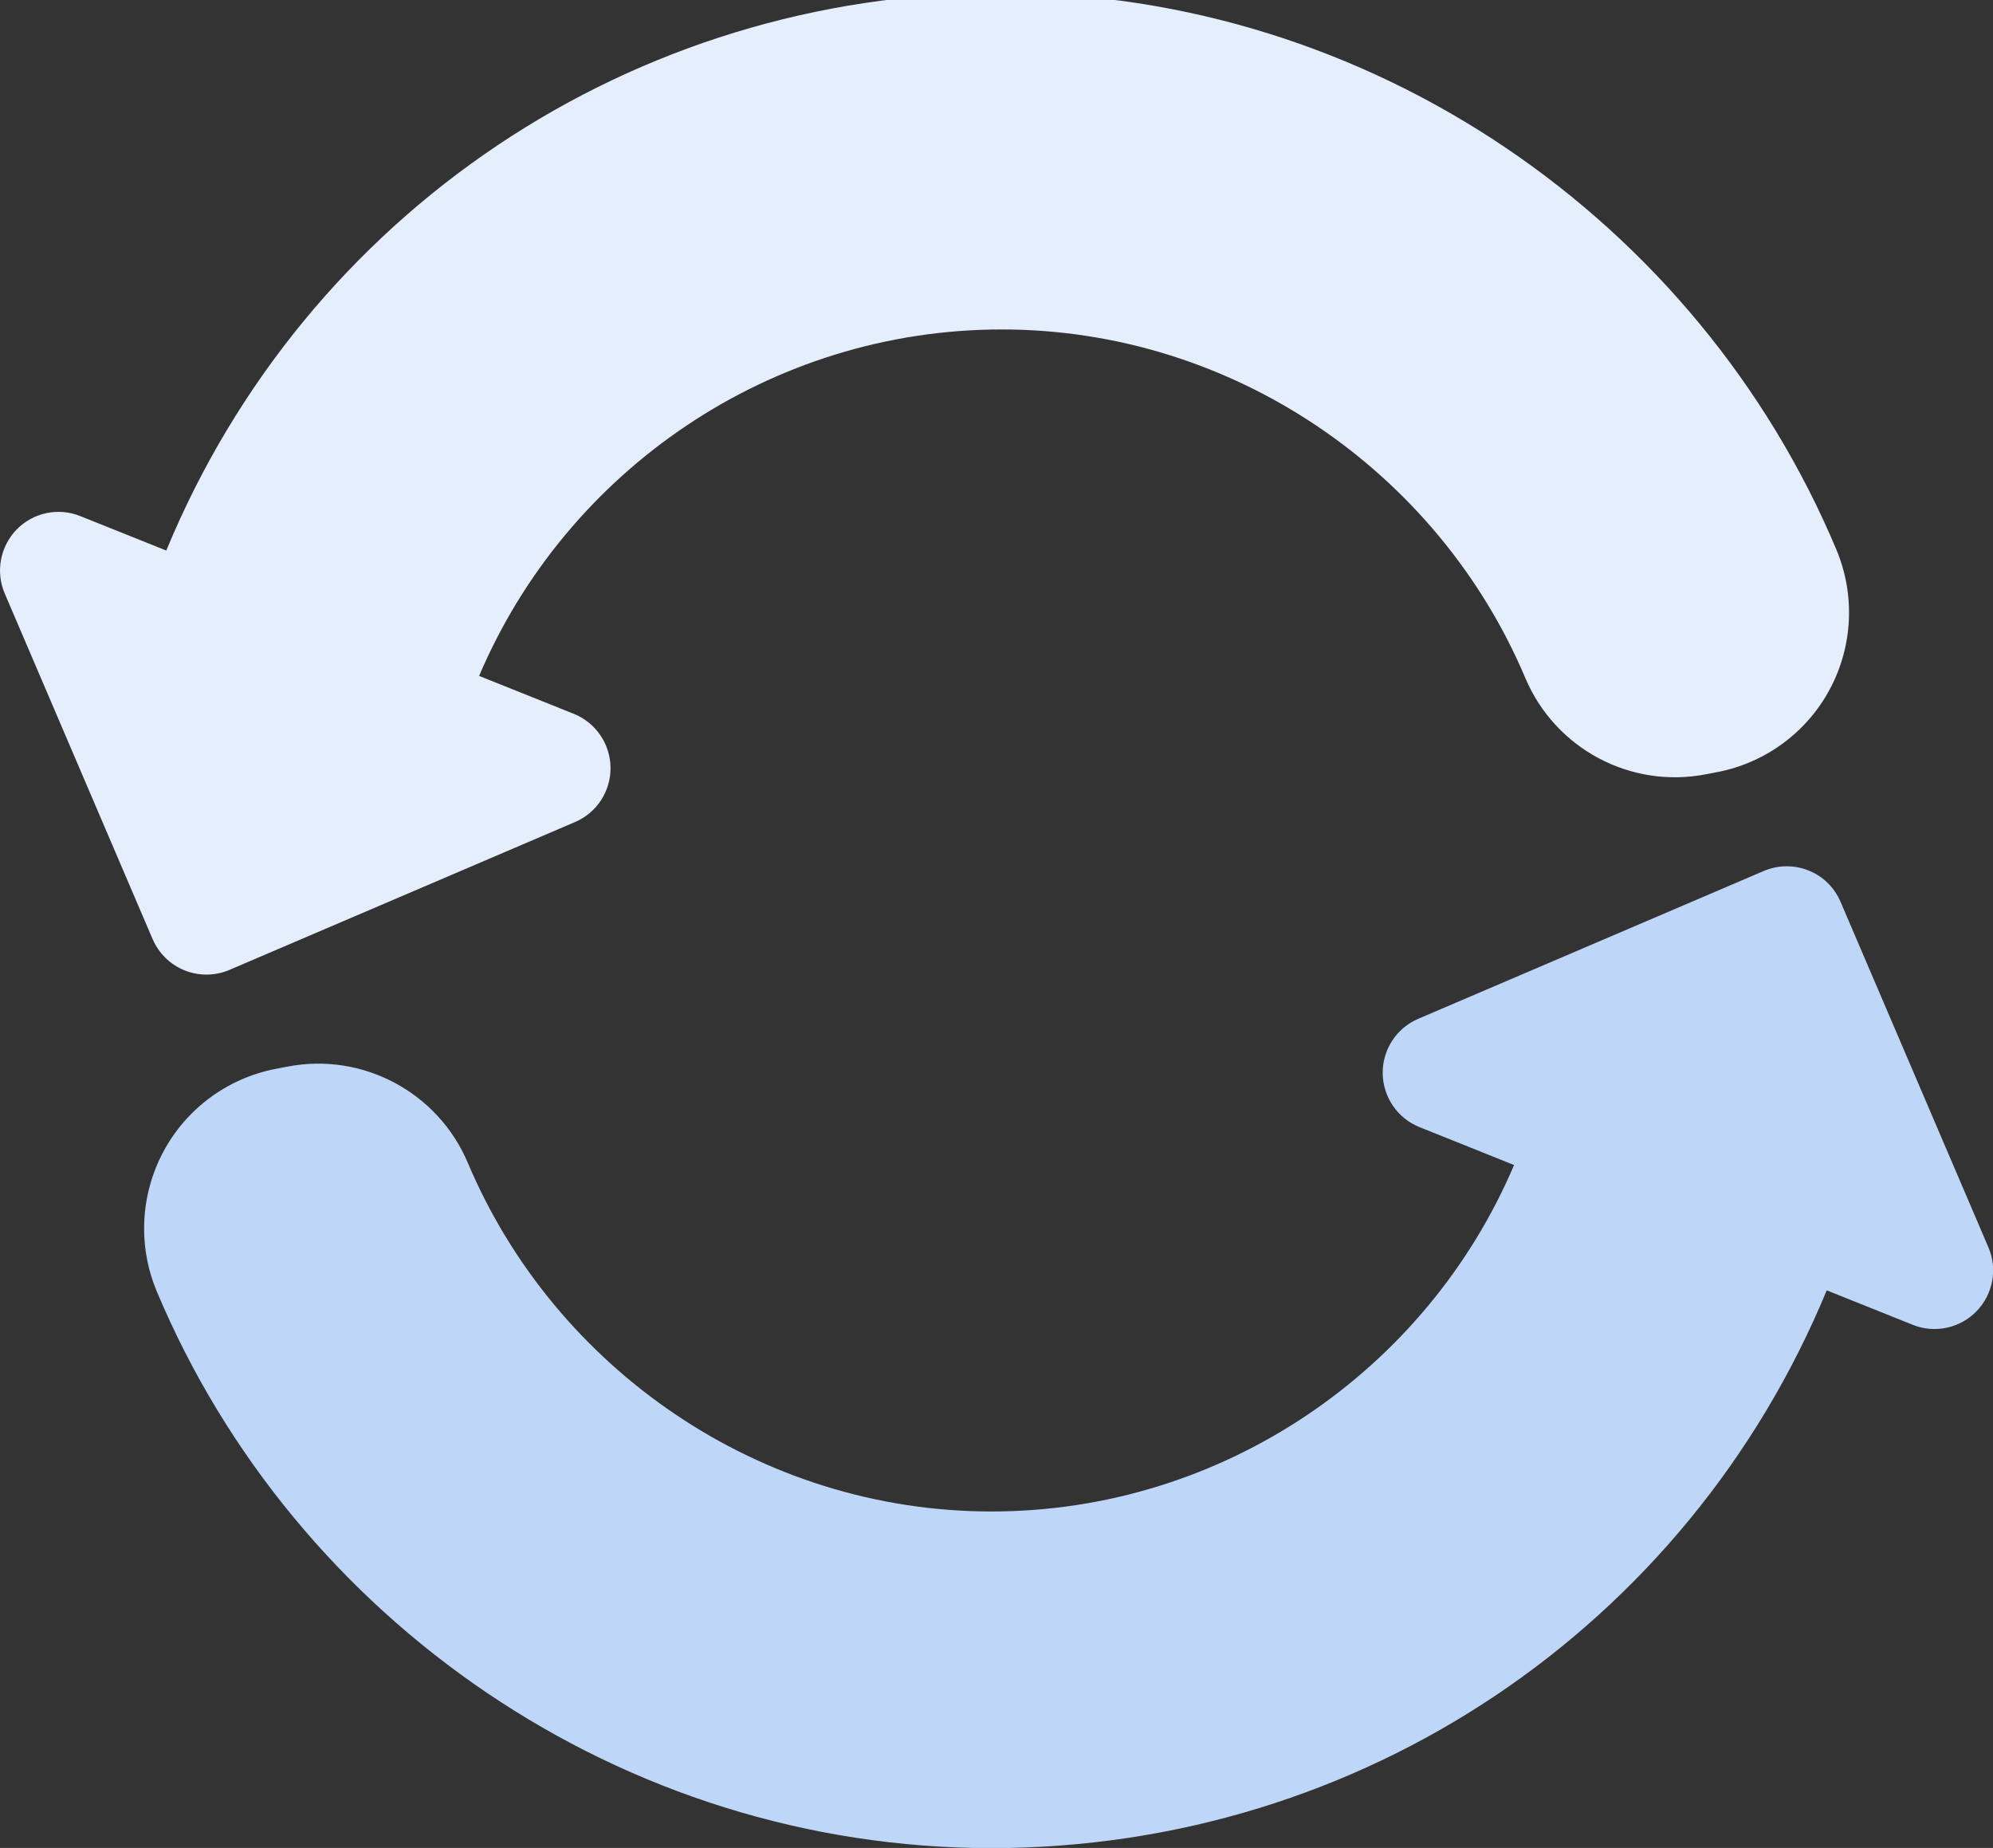 <?xml version="1.0" encoding="UTF-8" standalone="no"?>
<!-- Generator: Adobe Illustrator 16.0.0, SVG Export Plug-In . SVG Version: 6.00 Build 0)  -->

<svg
   xmlns:dc="http://purl.org/dc/elements/1.1/"
   xmlns:cc="http://creativecommons.org/ns#"
   xmlns:rdf="http://www.w3.org/1999/02/22-rdf-syntax-ns#"
   xmlns:svg="http://www.w3.org/2000/svg"
   xmlns="http://www.w3.org/2000/svg"
   xmlns:sodipodi="http://sodipodi.sourceforge.net/DTD/sodipodi-0.dtd"
   xmlns:inkscape="http://www.inkscape.org/namespaces/inkscape"
   version="1.1"
   id="Capa_1"
   x="0px"
   y="0px"
   width="27.6"
   height="25.59"
   viewBox="0 0 27.6 25.59"
   xml:space="preserve"
   sodipodi:docname="icoRefresh.svg"
   inkscape:version="0.92.4 (5da689c313, 2019-01-14)"><rect x="0" y="0" width="27.6" height="25.59" fill="#333333" stroke="none"/><defs
   id="defs43" /><sodipodi:namedview
   pagecolor="#ffffff"
   bordercolor="#666666"
   borderopacity="1"
   objecttolerance="10"
   gridtolerance="10"
   guidetolerance="10"
   inkscape:pageopacity="0"
   inkscape:pageshadow="2"
   inkscape:window-width="640"
   inkscape:window-height="480"
   id="namedview41"
   showgrid="false"
   fit-margin-top="-0.1"
   fit-margin-left="0"
   fit-margin-right="0"
   fit-margin-bottom="0"
   inkscape:zoom="3.6516597"
   inkscape:cx="-0.58087105"
   inkscape:cy="-1.0683167"
   inkscape:window-x="1796"
   inkscape:window-y="352"
   inkscape:window-maximized="0"
   inkscape:current-layer="g6" />
<g
   id="g8"
   transform="matrix(0.604,0,0,0.604,-4.1809135e-4,-1.055)">
	<g
   id="g6">
		<path
   d="m 41.467,21.704 c -0.331,-0.132 -0.701,-0.128 -1.028,0.012 l -7.922,3.389 c -0.499,0.213 -0.82,0.708 -0.814,1.251 0.007,0.543 0.34,1.03 0.844,1.232 l 2.168,0.869 c -2.007,4.724 -6.697,7.943 -11.982,7.943 -5.308,0 -10.012,-3.271 -12.005,-7.991 -0.685,-1.62 -2.41,-2.543 -4.138,-2.208 l -0.271,0.052 c -1.102,0.214 -2.049,0.914 -2.575,1.903 -0.528,0.99 -0.582,2.165 -0.148,3.2 3.164,7.537 10.663,12.762 19.134,12.762 8.483,0 15.961,-5.067 19.154,-12.788 l 1.971,0.79 c 0.505,0.203 1.082,0.081 1.461,-0.308 0.38,-0.389 0.489,-0.968 0.275,-1.468 l -3.39,-7.921 c -0.14,-0.328 -0.402,-0.587 -0.734,-0.719 z"
   id="path2"
   inkscape:connector-curvature="0"
   style="fill:#bed6f8;fill-opacity:1" />
		<path
   d="m 0.11,15.356 3.389,7.92 c 0.142,0.328 0.405,0.587 0.736,0.719 0.331,0.132 0.7,0.128 1.027,-0.012 l 7.922,-3.389 c 0.5,-0.213 0.821,-0.707 0.815,-1.25 -0.007,-0.543 -0.34,-1.031 -0.844,-1.232 l -2.169,-0.869 c 2.008,-4.725 6.697,-7.943 11.982,-7.943 5.308,0 10.012,3.271 12.005,7.991 0.685,1.62 2.411,2.543 4.137,2.208 l 0.272,-0.052 c 1.101,-0.214 2.048,-0.914 2.575,-1.903 0.528,-0.99 0.581,-2.165 0.147,-3.199 -3.166,-7.539 -10.664,-12.764 -19.137,-12.764 -8.483,0 -15.962,5.066 -19.154,12.788 l -1.972,-0.79 c -0.504,-0.203 -1.081,-0.081 -1.46,0.309 -0.376,0.388 -0.486,0.968 -0.271,1.468 z"
   id="path4"
   inkscape:connector-curvature="0"
   style="fill:#e5eefd;fill-opacity:1" />
	</g>
</g>
<g
   id="g10"
   transform="translate(-6.9225651e-4,-1.681)">
</g>
<g
   id="g12"
   transform="translate(-6.9225651e-4,-1.681)">
</g>
<g
   id="g14"
   transform="translate(-6.9225651e-4,-1.681)">
</g>
<g
   id="g16"
   transform="translate(-6.9225651e-4,-1.681)">
</g>
<g
   id="g18"
   transform="translate(-6.9225651e-4,-1.681)">
</g>
<g
   id="g20"
   transform="translate(-6.9225651e-4,-1.681)">
</g>
<g
   id="g22"
   transform="translate(-6.9225651e-4,-1.681)">
</g>
<g
   id="g24"
   transform="translate(-6.9225651e-4,-1.681)">
</g>
<g
   id="g26"
   transform="translate(-6.9225651e-4,-1.681)">
</g>
<g
   id="g28"
   transform="translate(-6.9225651e-4,-1.681)">
</g>
<g
   id="g30"
   transform="translate(-6.9225651e-4,-1.681)">
</g>
<g
   id="g32"
   transform="translate(-6.9225651e-4,-1.681)">
</g>
<g
   id="g34"
   transform="translate(-6.9225651e-4,-1.681)">
</g>
<g
   id="g36"
   transform="translate(-6.9225651e-4,-1.681)">
</g>
<g
   id="g38"
   transform="translate(-6.9225651e-4,-1.681)">
</g>
</svg>
